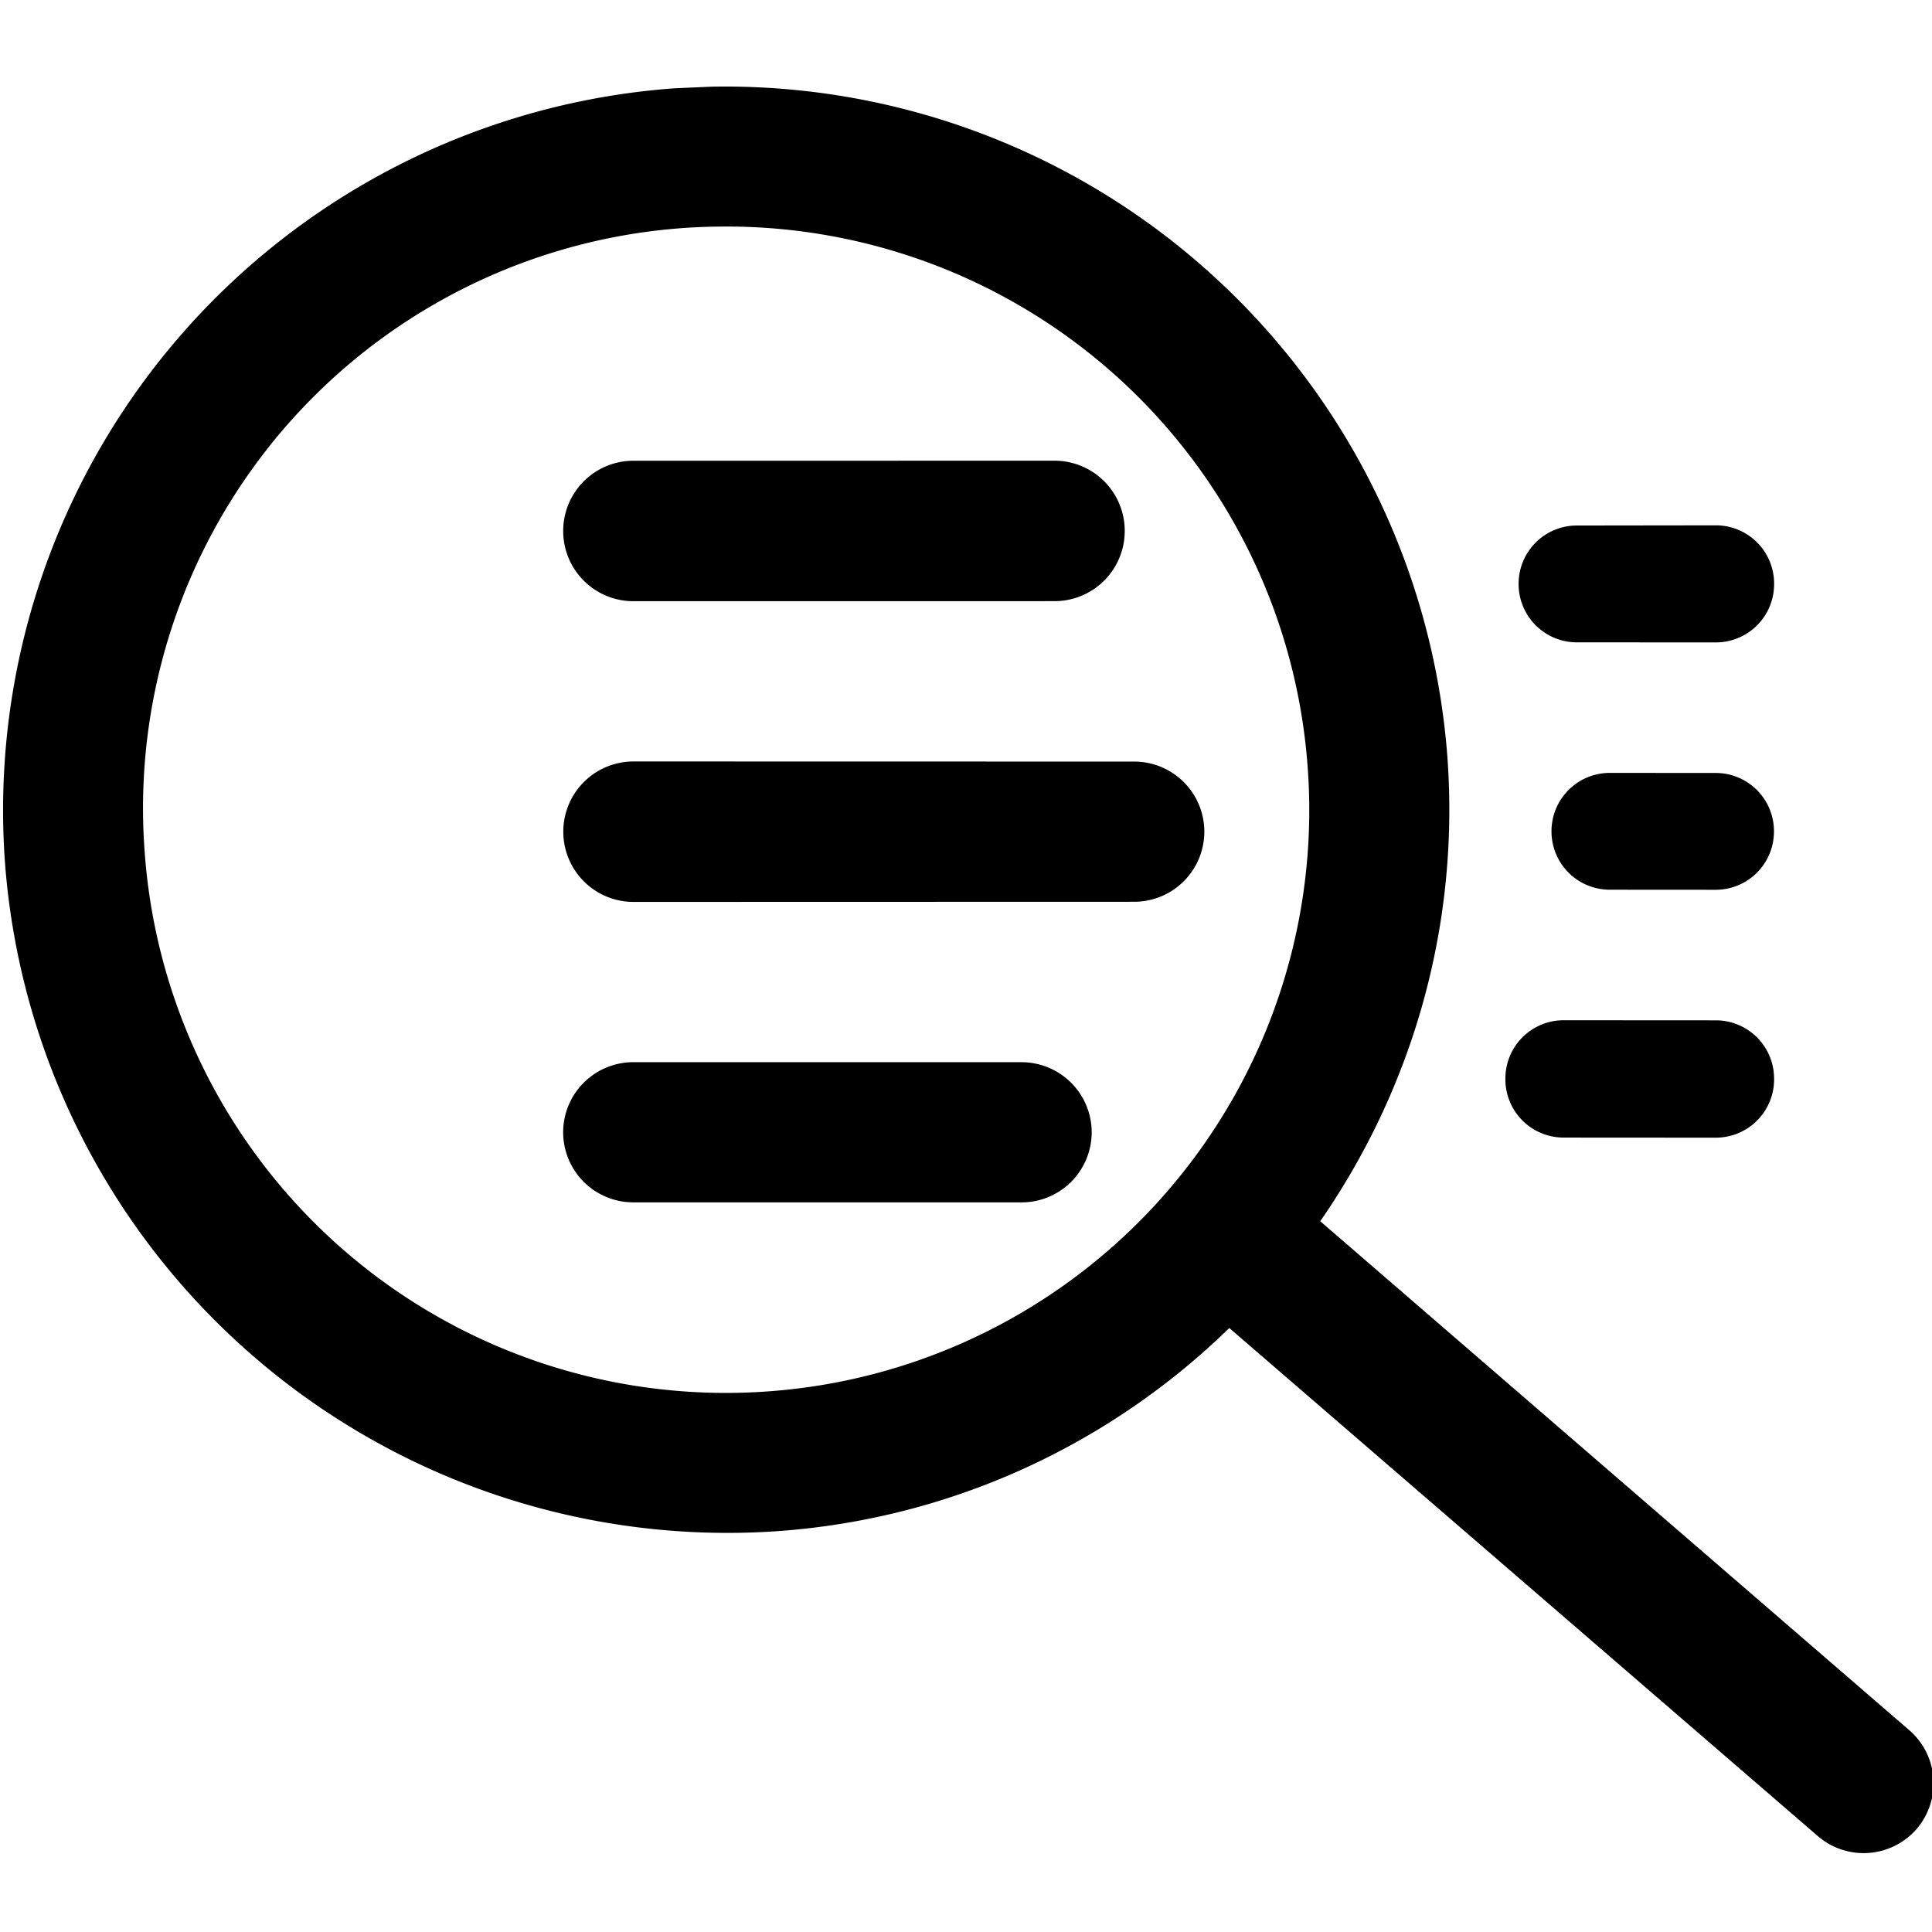 <svg xmlns="http://www.w3.org/2000/svg" width="8mm" height="8mm" viewBox="0 0 8 8"><path d="m36.744 166.81-.146-.004a2.857 2.857 0 0 0-2.854 2.854 2.86 2.86 0 0 0 2.854 2.856c.698 0 1.34-.254 1.836-.673l2.175 2.166a.277.277 0 0 0 .391-.001.277.277 0 0 0-.001-.39l-2.177-2.17c.394-.49.631-1.112.631-1.788a2.86 2.86 0 0 0-2.709-2.85m-.028.552a2.3 2.3 0 0 1 2.184 2.298 2.3 2.3 0 0 1-2.303 2.303 2.3 2.3 0 0 1-2.3-2.303 2.296 2.296 0 0 1 2.42-2.298m-.385.899a.277.277 0 0 0-.297.257.277.277 0 0 0 .257.296l1.658.118a.277.277 0 0 0 .296-.257.277.277 0 0 0-.256-.296zm3.699.52a.23.23 0 0 0-.249.213.23.23 0 0 0 .216.247l.543.039a.23.23 0 0 0 .247-.214.23.23 0 0 0-.214-.247zm-3.784.664a.277.277 0 0 0-.296.257.277.277 0 0 0 .257.296l1.971.14a.277.277 0 0 0 .296-.256.277.277 0 0 0-.256-.296zm3.84.319a.23.23 0 0 0-.245.214.23.23 0 0 0 .213.246l.417.03a.23.23 0 0 0 .246-.214.23.23 0 0 0-.214-.246zm-.25.961a.23.23 0 0 0-.246.214.23.23 0 0 0 .213.248l.598.043a.23.23 0 0 0 .247-.216.23.23 0 0 0-.214-.246zm-3.674-.096a.277.277 0 0 0-.297.257.277.277 0 0 0 .258.295l1.527.109a.277.277 0 0 0 .296-.255.277.277 0 0 0-.257-.297z" style="color:#000;fill:#000;stroke-linecap:round;stroke-linejoin:round;-inkscape-stroke:none" transform="rotate(-4.078 -2431.692 587.61)scale(1.049)"/></svg>